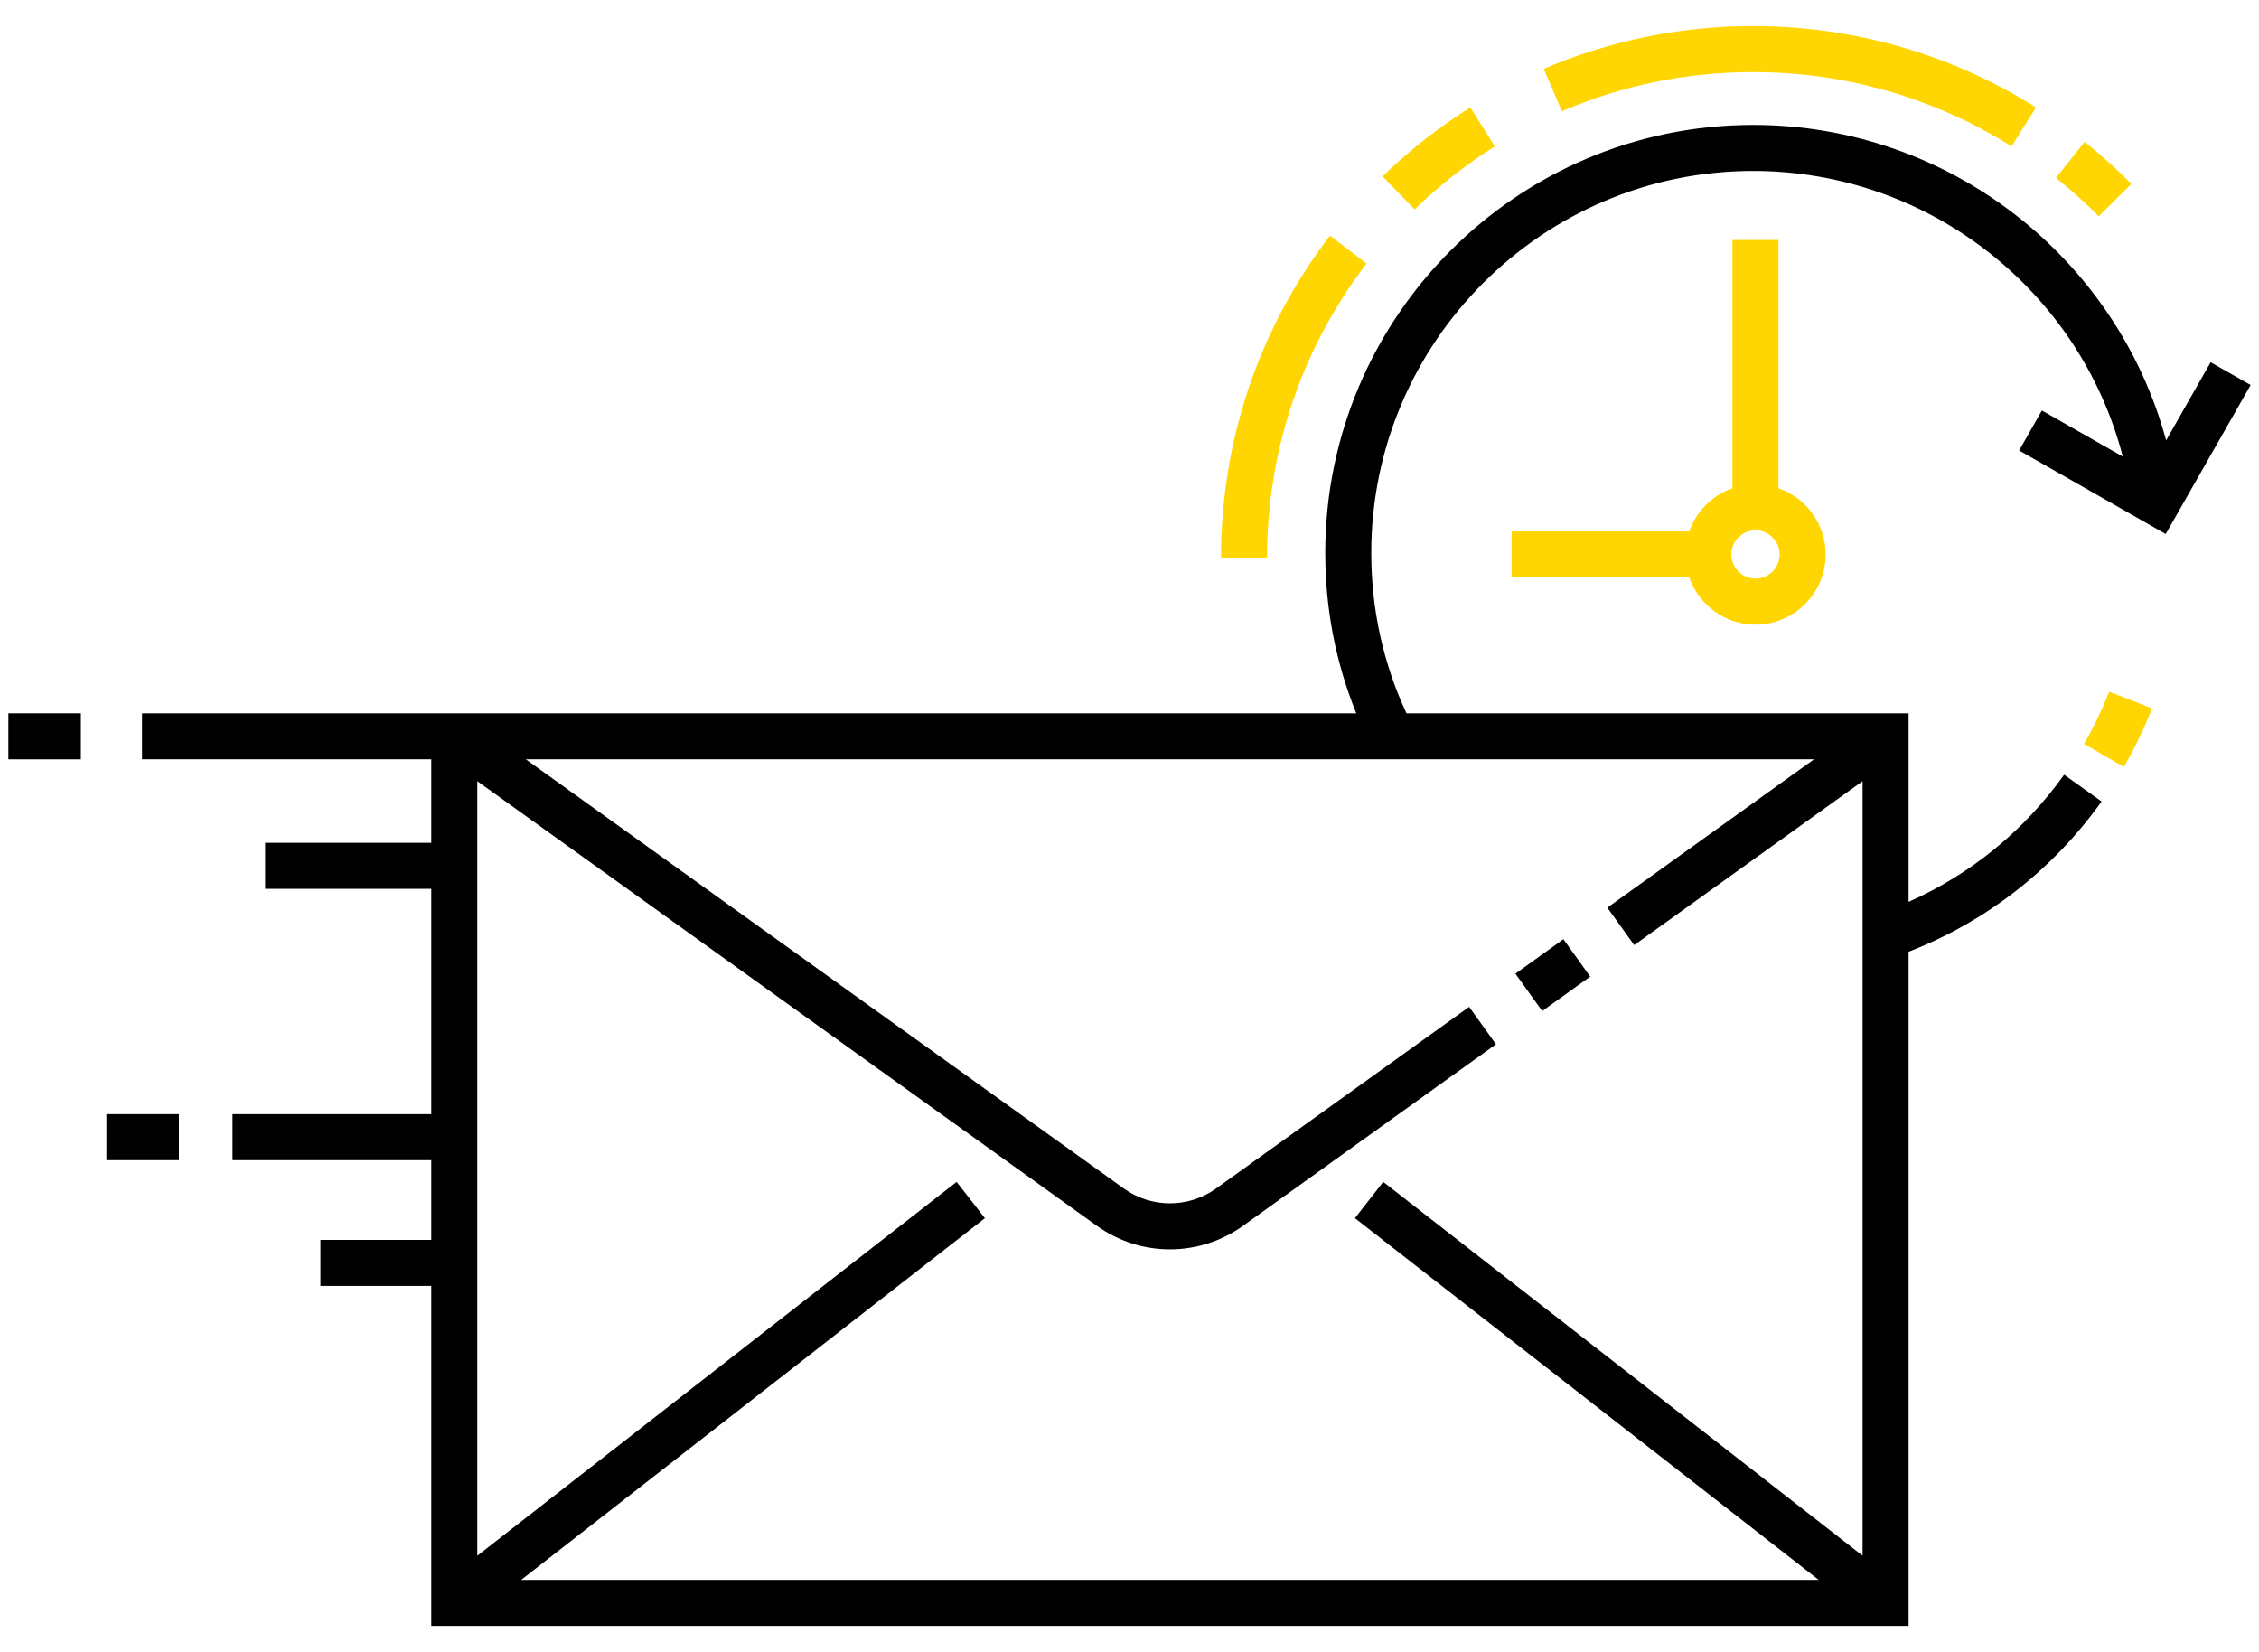 <svg width="93" height="68" viewBox="0 0 93 68" fill="none" xmlns="http://www.w3.org/2000/svg">
<path d="M65.467 40.2L64.363 38.661L62.387 40.079L63.492 41.618L65.467 40.2Z" fill="black"/>
<path d="M7.365 45.862H4.381V47.757H7.365V45.862Z" fill="black"/>
<path d="M3.33 29.362H0.345V31.257H3.33V29.362Z" fill="black"/>
<path d="M89.177 18.127C87.127 10.575 80.21 5.143 72.176 5.143C62.462 5.143 54.559 13.046 54.559 22.761C54.559 25.058 54.989 27.272 55.837 29.362H19.007H17.755H5.847V31.256H17.755V34.693H10.915V36.588H17.755V45.862H9.573V47.757H17.755V51.038H13.192V52.932H17.755V66.927H78.574V39.178C81.769 37.936 84.505 35.808 86.519 32.992L84.978 31.89C83.326 34.2 81.13 35.989 78.574 37.124V29.362H57.903C56.941 27.292 56.453 25.074 56.453 22.76C56.453 14.091 63.507 7.037 72.176 7.037C79.407 7.037 85.621 11.967 87.392 18.794L84.062 16.897L83.125 18.543L89.16 21.982L92.655 15.849L91.009 14.911L89.177 18.127ZM74.682 31.256L66.173 37.362L67.278 38.902L76.68 32.155V64.038L56.946 48.65L55.781 50.144L74.873 65.032H21.457L40.548 50.144L39.383 48.65L19.65 64.039V32.155L45.16 50.461C46.059 51.105 47.112 51.428 48.165 51.428C49.218 51.428 50.271 51.105 51.17 50.461L61.587 42.985L60.483 41.446L50.066 48.921C48.929 49.737 47.401 49.737 46.265 48.921L21.647 31.256H74.682Z" fill="black"/>
<path d="M56.258 10.849L54.752 9.699C51.818 13.542 50.267 18.135 50.267 22.982H52.162C52.162 18.555 53.578 14.359 56.258 10.849Z" fill="#FFD601"/>
<path d="M61.539 6.026L60.531 4.422C59.234 5.236 58.019 6.192 56.918 7.26L58.237 8.62C59.244 7.643 60.355 6.77 61.539 6.026Z" fill="#FFD601"/>
<path d="M72.176 2.968C75.953 2.968 79.631 4.025 82.812 6.025L83.82 4.421C80.337 2.231 76.31 1.073 72.176 1.073C69.184 1.073 66.283 1.666 63.554 2.835L64.3 4.577C66.792 3.509 69.442 2.968 72.176 2.968Z" fill="#FFD601"/>
<path d="M87.747 7.57C87.142 6.958 86.494 6.376 85.821 5.84L84.64 7.322C85.255 7.812 85.847 8.344 86.401 8.903L87.747 7.57Z" fill="#FFD601"/>
<path d="M71.322 9.879V20.097C70.491 20.387 69.833 21.045 69.543 21.876H62.233V23.77H69.543C69.936 24.899 71.008 25.712 72.269 25.712C73.863 25.712 75.159 24.416 75.159 22.823C75.159 21.562 74.345 20.49 73.217 20.097V9.879H71.322ZM72.269 23.818C71.721 23.818 71.275 23.372 71.275 22.823C71.275 22.275 71.721 21.829 72.269 21.829C72.818 21.829 73.264 22.275 73.264 22.823C73.264 23.372 72.818 23.818 72.269 23.818Z" fill="#FFD601"/>
<path d="M85.796 30.622L87.436 31.57C87.882 30.799 88.272 29.988 88.596 29.158L86.831 28.47C86.542 29.21 86.194 29.933 85.796 30.622Z" fill="#FFD601"/>
</svg>
